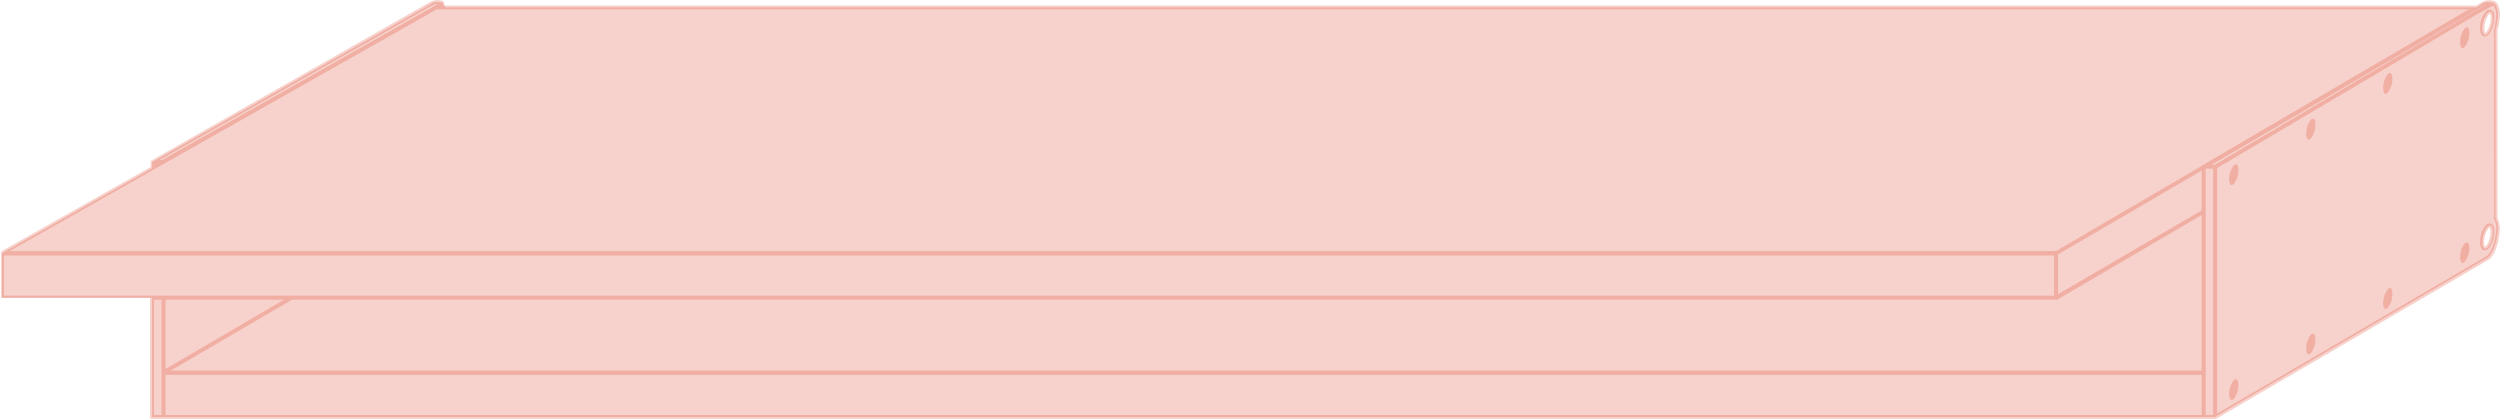 <svg xmlns="http://www.w3.org/2000/svg" width="311.13" height="52.15" viewBox="0 0 311.13 52.15"><title>deskshelf-55-90</title><path d="M310.58,15.31V3.75a9.61,9.61,0,0,0,.3-1.85V1.83c0-.29-.11-1.41-.61-1.49h0s-1-.26-1.41.18l-.7.4H55.44C55.35.62,55.21.38,55,.34h0s-1-.26-1.41.18L18.93,20.17v.77L.25,31.51v5.54H18.93V51.9H275.64l34-19.86c1.18-1.18,1.23-3.67,1.23-3.67a3.33,3.33,0,0,0-.3-1.24Zm-.36-13.06a3.12,3.12,0,0,1-.64,1.92l-.13.11c-.29.17-.51-.13-.51-.75a3.12,3.12,0,0,1,.64-1.93.41.41,0,0,1,.13-.1C310,1.33,310.22,1.62,310.22,2.25Zm-1.28,27.89a3.06,3.06,0,0,1,.64-1.92.45.45,0,0,1,.13-.11c.29-.17.51.13.51.75a3.12,3.12,0,0,1-.64,1.92l-.13.11C309.16,31.06,308.94,30.76,308.94,30.14Z" style="fill:#d82001;opacity:0.2"/><path d="M278,20.59a2.82,2.82,0,0,0-.58,1.73c0,.64.26.9.58.58a2.86,2.86,0,0,0,.57-1.73C278.58,20.53,278.32,20.27,278,20.59Z" style="fill:#d82001;opacity:0.2"/><path d="M297.16,9.22a2.89,2.89,0,0,0-.57,1.74c0,.64.26.89.57.57a2.8,2.8,0,0,0,.58-1.73C297.74,9.16,297.48,8.9,297.16,9.22Z" style="fill:#d82001;opacity:0.2"/><path d="M287.59,14.91a2.8,2.8,0,0,0-.58,1.73c0,.64.26.9.58.58a2.88,2.88,0,0,0,.57-1.73C288.16,14.85,287.9,14.59,287.59,14.91Z" style="fill:#d82001;opacity:0.2"/><path d="M306.74,3.54a2.82,2.82,0,0,0-.57,1.73c0,.64.25.9.57.58a2.8,2.8,0,0,0,.58-1.73C307.32,3.48,307.06,3.22,306.74,3.54Z" style="fill:#d82001;opacity:0.2"/><path d="M278,47.33a2.8,2.8,0,0,0-.58,1.73c0,.64.26.9.58.58a2.88,2.88,0,0,0,.57-1.73C278.58,47.27,278.32,47,278,47.33Z" style="fill:#d82001;opacity:0.2"/><path d="M297.16,36a2.89,2.89,0,0,0-.57,1.74c0,.63.26.89.57.57a2.8,2.8,0,0,0,.58-1.73C297.74,35.9,297.48,35.64,297.16,36Z" style="fill:#d82001;opacity:0.2"/><path d="M287.59,41.65a2.8,2.8,0,0,0-.58,1.73c0,.64.26.9.58.58a2.89,2.89,0,0,0,.57-1.74C288.16,41.58,287.9,41.33,287.59,41.65Z" style="fill:#d82001;opacity:0.2"/><path d="M306.74,30.28a2.82,2.82,0,0,0-.57,1.73c0,.64.25.9.57.58a2.8,2.8,0,0,0,.58-1.73C307.32,30.22,307.06,30,306.74,30.28Z" style="fill:#d82001;opacity:0.2"/><path d="M310,1.24a.56.56,0,0,0-.64.19,3.35,3.35,0,0,0-.71,2.1c0,.54.15.89.42,1a.48.48,0,0,0,.18,0,.65.65,0,0,0,.46-.22h0a3.37,3.37,0,0,0,.71-2.1C310.47,1.71,310.32,1.35,310,1.24ZM309.4,4l-.1.07s-.11-.16-.11-.54a3,3,0,0,1,.56-1.75c.06-.06.1-.07.1-.08a.84.84,0,0,1,.12.55A2.92,2.92,0,0,1,309.4,4Z" style="fill:#d82001;opacity:0.2"/><path d="M310,27.85a.56.56,0,0,0-.64.19,3.35,3.35,0,0,0-.71,2.1c0,.54.15.9.42,1a.48.48,0,0,0,.18,0,.63.63,0,0,0,.46-.23h0a3.37,3.37,0,0,0,.71-2.1C310.47,28.32,310.32,28,310,27.85Zm-.64,2.76c-.06.06-.1.07-.1.08s-.11-.17-.11-.55a3,3,0,0,1,.56-1.75c.06-.06.1-.07.1-.08a.84.84,0,0,1,.12.55A2.9,2.9,0,0,1,309.4,30.61Z" style="fill:#d82001;opacity:0.2"/><path d="M310.83,3.78a9.18,9.18,0,0,0,.3-1.89c0-.25-.06-1.52-.69-1.77h-.05s0,0,0,0a1.93,1.93,0,0,0-1.62.21l-.61.36H55l.18-.13a.29.29,0,0,0,.09-.25.25.25,0,0,0-.18-.19A2,2,0,0,0,53.44.3L18.8,20s0,0,0,0l-.05.05a.36.36,0,0,0,0,.11s0,0,0,0v.62L.13,31.3s0,0,0,0,0,0,0,0a.17.17,0,0,0,0,.11s0,0,0,0v5.54s0,0,0,0,0,0,0,0a.43.43,0,0,0,0,.07l0,.06a.26.26,0,0,0,.12,0H18.67V51.9a.25.25,0,0,0,.25.25H275.64a.19.19,0,0,0,.12,0l34-19.85.05,0c1.24-1.24,1.31-3.74,1.31-3.86a3.63,3.63,0,0,0-.3-1.3ZM53.71.72l.06,0A.88.88,0,0,1,54.4.5l-.23.19h0l-34,19.23h-.34ZM19.17,20.42h.16l-.16.09Zm.93,25.94v5.29h-.93V37.3h.93ZM.5,36.8v-5H255.63v5Zm34.84.5L20.6,45.92V37.3ZM274,51.65H20.6v-5H274Zm0-5.54H21.27L36.33,37.3H255.9l.11,0L274,26.77Zm0-19.92L256.13,36.61V31.66L274,21.23Zm.13-5.64-.06.06h0l-18.2,10.64H1.2L54.36,1.16h252.9Zm1.3,31.1h-.93V21h.93Zm.18-31.13h-.39L308.35,1.13s0,0,0,0L309,.72a.1.1,0,0,0,.05,0,.7.7,0,0,1,.3-.14Zm34.8,6.73a3.18,3.18,0,0,1,.26,1.11s-.06,2.38-1.14,3.48l-33.6,19.62V20.91l3.52-2.08,29-17.16,1.87-1a2.15,2.15,0,0,1,.34,1.27,9.22,9.22,0,0,1-.29,1.79.2.2,0,0,0,0,.07V27.13A.17.17,0,0,0,310.37,27.25Z" style="fill:#d82001;opacity:0.2"/></svg>